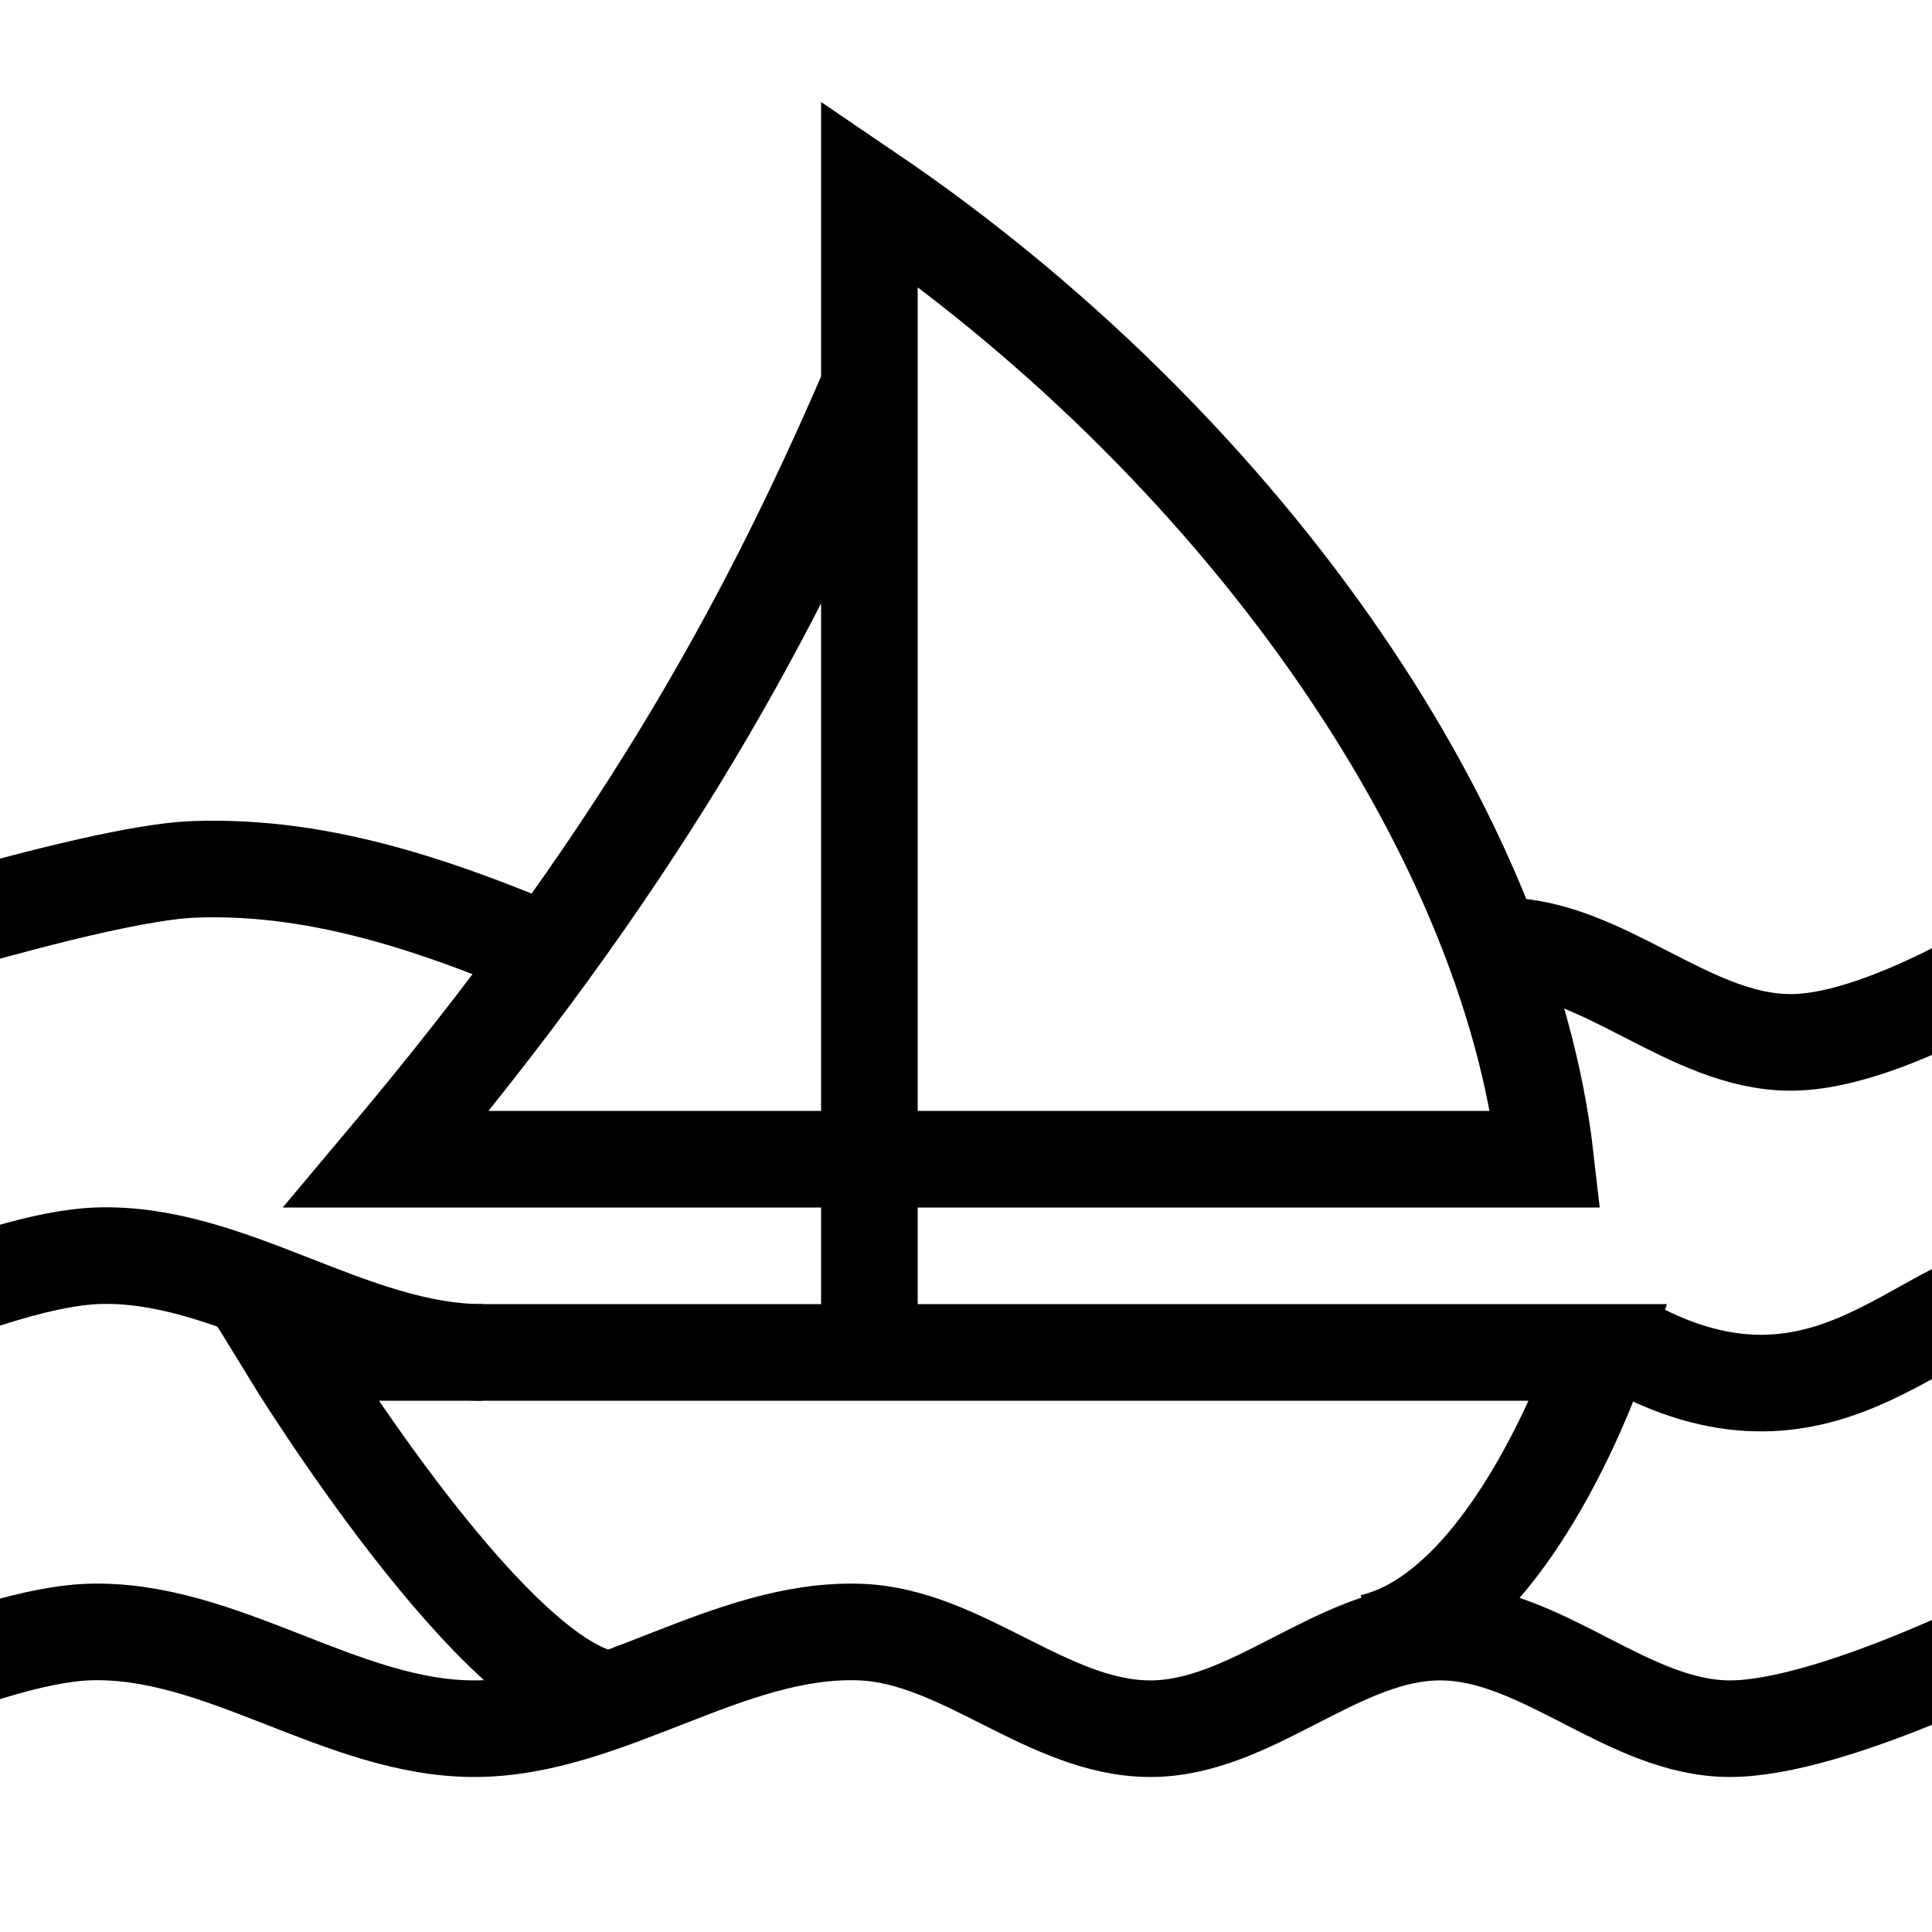 <svg xmlns="http://www.w3.org/2000/svg" viewBox="0 0 100 100" height="100" width="100">
    <g fill="none" stroke="#000" stroke-width="5">
        <path d="M32 88c-6 0-17-18-17-18h67.817S78.419 83.276 71 85"/>
        <path d="M45 70V10c18.877 12.819 33.033 32.672 35 50H20c12.71-15.13 19.396-26.982 25-40"/>
        <path d="M-10 70s9.734-4.798 15-5c6.867-.264 13.128 5 20 5m60 0c10 5 14.937-3.423 20-3.202"/>
        <path d="M-10.457 89.477s9.733-4.798 15-5c6.866-.264 13.127 5 20 5 6.871 0 13.132-5.264 20-5 5.266.202 9.73 5 15 5s9.73-5 15-5 9.73 5 15 5 15-5 15-5"/>
        <path d="M-10 50s14.733-4.798 20-5c6.866-.264 13.26 2.082 20 5m47.687-1.046c5.27 0 9.73 5 15 5s13.409-5.53 13.409-5.53"/>
    </g>
</svg>
